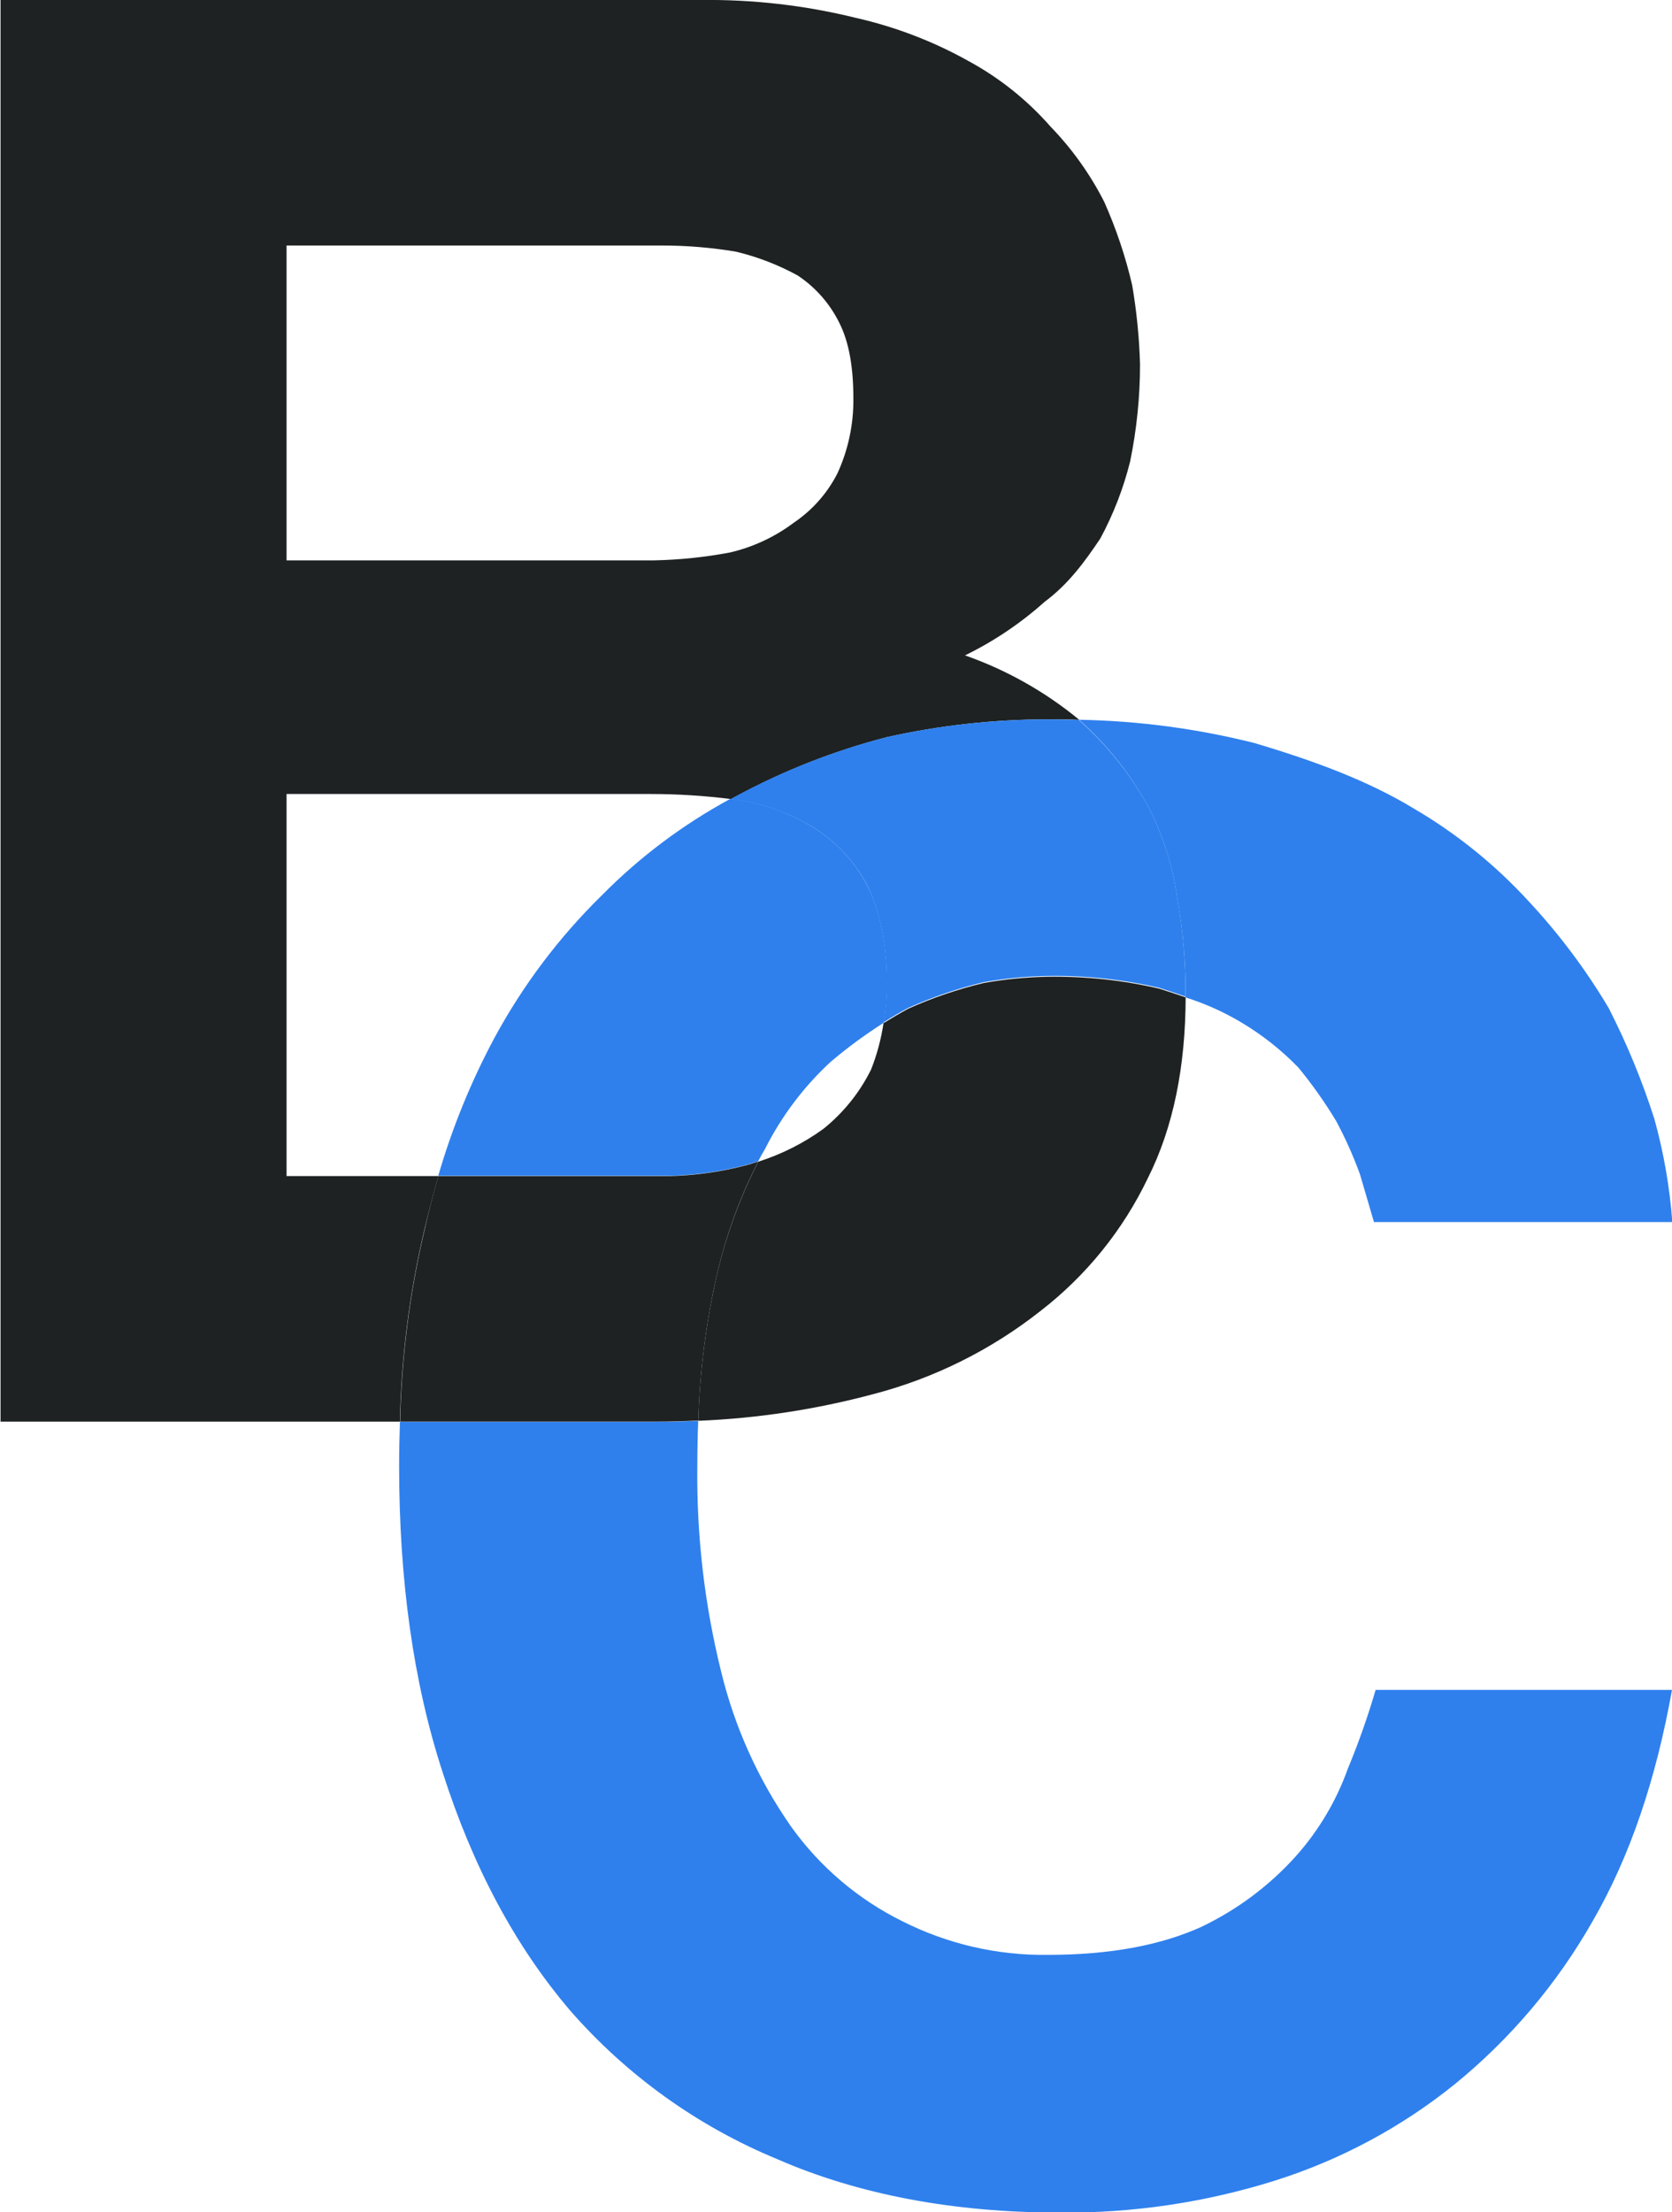 <svg width="31" height="41" viewBox="0 0 31 41" fill="none" xmlns="http://www.w3.org/2000/svg">
<g clip-path="url(#clip0)">
<path d="M8.129 21.796H5.313V14.715H12.06C12.56 14.715 13.058 14.746 13.554 14.809L13.639 14.763C14.525 14.284 15.466 13.914 16.442 13.662C17.423 13.443 18.424 13.332 19.429 13.332C19.626 13.332 19.819 13.332 20.011 13.341C19.381 12.821 18.663 12.417 17.892 12.146C18.427 11.885 18.923 11.551 19.366 11.155C19.809 10.825 20.104 10.421 20.4 9.981C20.644 9.529 20.83 9.048 20.954 8.55C21.075 7.959 21.137 7.356 21.137 6.752C21.123 6.26 21.074 5.769 20.991 5.284C20.868 4.755 20.695 4.239 20.474 3.743C20.214 3.231 19.879 2.761 19.479 2.348C19.051 1.859 18.539 1.449 17.967 1.137C17.309 0.768 16.601 0.497 15.864 0.33C14.925 0.099 13.96 -0.012 12.992 -0H0.01V26.347H7.415C7.441 25.139 7.595 23.938 7.875 22.762C7.955 22.431 8.037 22.11 8.129 21.796ZM5.313 4.55H12.282C12.739 4.55 13.195 4.589 13.646 4.664C14.045 4.76 14.429 4.908 14.789 5.105C15.121 5.325 15.388 5.629 15.563 5.986C15.748 6.353 15.822 6.83 15.822 7.38C15.828 7.861 15.727 8.337 15.526 8.774C15.338 9.143 15.059 9.457 14.715 9.689C14.364 9.952 13.963 10.139 13.535 10.239C13.073 10.326 12.604 10.375 12.134 10.385H5.313V4.55Z" fill="#1E2222"/>
<path d="M19.422 18.102C19.026 18.109 18.631 18.148 18.241 18.217C17.76 18.332 17.291 18.491 16.84 18.694C16.689 18.775 16.537 18.866 16.381 18.962C16.337 19.256 16.26 19.544 16.151 19.82C15.94 20.247 15.638 20.622 15.266 20.921C14.899 21.187 14.491 21.392 14.058 21.53C13.697 22.236 13.43 22.985 13.262 23.758C13.078 24.604 12.972 25.465 12.948 26.331C14.043 26.287 15.129 26.121 16.188 25.838C17.318 25.544 18.374 25.019 19.29 24.297C20.138 23.642 20.82 22.799 21.282 21.834C21.759 20.886 21.979 19.757 21.983 18.484C21.825 18.43 21.663 18.376 21.492 18.322C20.814 18.164 20.118 18.091 19.422 18.102Z" fill="#1E2222"/>
<path d="M15.402 19.678C15.712 19.415 16.041 19.173 16.385 18.955C16.424 18.717 16.445 18.476 16.446 18.235C16.446 17.465 16.298 16.84 16.077 16.406C15.846 15.966 15.501 15.596 15.078 15.334C14.65 15.072 14.174 14.897 13.677 14.82L13.543 14.804C12.663 15.28 11.859 15.883 11.158 16.593C10.365 17.37 9.694 18.261 9.167 19.235C8.731 20.049 8.382 20.906 8.125 21.792H12.206C12.778 21.798 13.349 21.724 13.901 21.572C13.955 21.556 14.006 21.537 14.057 21.521C14.099 21.442 14.141 21.365 14.185 21.292C14.49 20.686 14.902 20.139 15.402 19.678Z" fill="#2F80ED"/>
<path d="M21.282 14.935C21.566 15.486 21.753 16.082 21.835 16.696C21.936 17.278 21.985 17.868 21.982 18.458V18.485C22.339 18.598 22.682 18.751 23.004 18.942C23.396 19.174 23.756 19.458 24.073 19.785C24.331 20.099 24.565 20.43 24.774 20.777C24.945 21.096 25.093 21.427 25.216 21.767L25.474 22.648H31.006C30.958 22.003 30.847 21.364 30.674 20.74C30.448 20.032 30.165 19.344 29.826 18.682C29.405 17.973 28.908 17.31 28.345 16.706C27.723 16.027 27.002 15.445 26.206 14.98C25.358 14.467 24.367 14.1 23.256 13.77C22.192 13.503 21.101 13.358 20.003 13.339L20.023 13.355C20.528 13.807 20.954 14.341 21.282 14.935Z" fill="#2F80ED"/>
<path d="M24.989 32.78C24.777 33.374 24.451 33.923 24.031 34.395C23.535 34.949 22.933 35.397 22.261 35.716C21.523 36.046 20.602 36.229 19.422 36.229C18.487 36.241 17.564 36.027 16.73 35.606C15.905 35.198 15.194 34.592 14.662 33.844C14.059 32.979 13.621 32.01 13.372 30.986C13.062 29.738 12.913 28.456 12.929 27.17C12.929 26.882 12.935 26.598 12.945 26.331C12.679 26.343 12.408 26.351 12.129 26.351H7.415C7.406 26.621 7.4 26.893 7.4 27.17C7.4 29.262 7.658 31.171 8.211 32.859C8.765 34.583 9.539 36.051 10.571 37.261C11.619 38.461 12.931 39.403 14.406 40.013C15.918 40.674 17.688 41.005 19.642 41.005C20.993 41.018 22.337 40.82 23.625 40.417C24.847 40.033 25.985 39.424 26.98 38.62C28.008 37.781 28.87 36.761 29.525 35.611C30.226 34.4 30.705 32.968 31 31.318H25.505C25.36 31.814 25.188 32.302 24.989 32.78Z" fill="#2F80ED"/>
<path d="M16.435 13.662C15.459 13.914 14.517 14.284 13.631 14.763L13.546 14.809L13.681 14.825C14.176 14.901 14.65 15.074 15.078 15.334C15.498 15.595 15.842 15.962 16.074 16.398C16.294 16.838 16.443 17.462 16.443 18.227C16.442 18.468 16.421 18.709 16.382 18.947C16.534 18.851 16.685 18.76 16.841 18.679C17.292 18.477 17.761 18.317 18.242 18.202C18.632 18.133 19.027 18.094 19.423 18.088C20.119 18.076 20.813 18.15 21.491 18.307C21.662 18.361 21.824 18.415 21.981 18.47V18.443C21.984 17.853 21.935 17.263 21.834 16.681C21.751 16.072 21.564 15.482 21.282 14.934C20.953 14.342 20.525 13.808 20.018 13.357L19.998 13.341C19.807 13.335 19.614 13.332 19.417 13.332C18.414 13.333 17.414 13.444 16.435 13.662Z" fill="#2F80ED"/>
<path d="M12.948 26.326C12.973 25.461 13.078 24.6 13.263 23.754C13.43 22.98 13.697 22.231 14.058 21.526C14.006 21.541 13.955 21.561 13.901 21.577C13.349 21.729 12.778 21.803 12.206 21.797H8.128C8.036 22.11 7.954 22.431 7.879 22.763C7.599 23.938 7.445 25.139 7.419 26.347H12.136C12.41 26.347 12.681 26.339 12.948 26.326Z" fill="#1E2222"/>
</g>
<defs>
<clipPath id="clip0">
<rect width="31" height="41" fill="white"/>
</clipPath>
</defs>
</svg>
